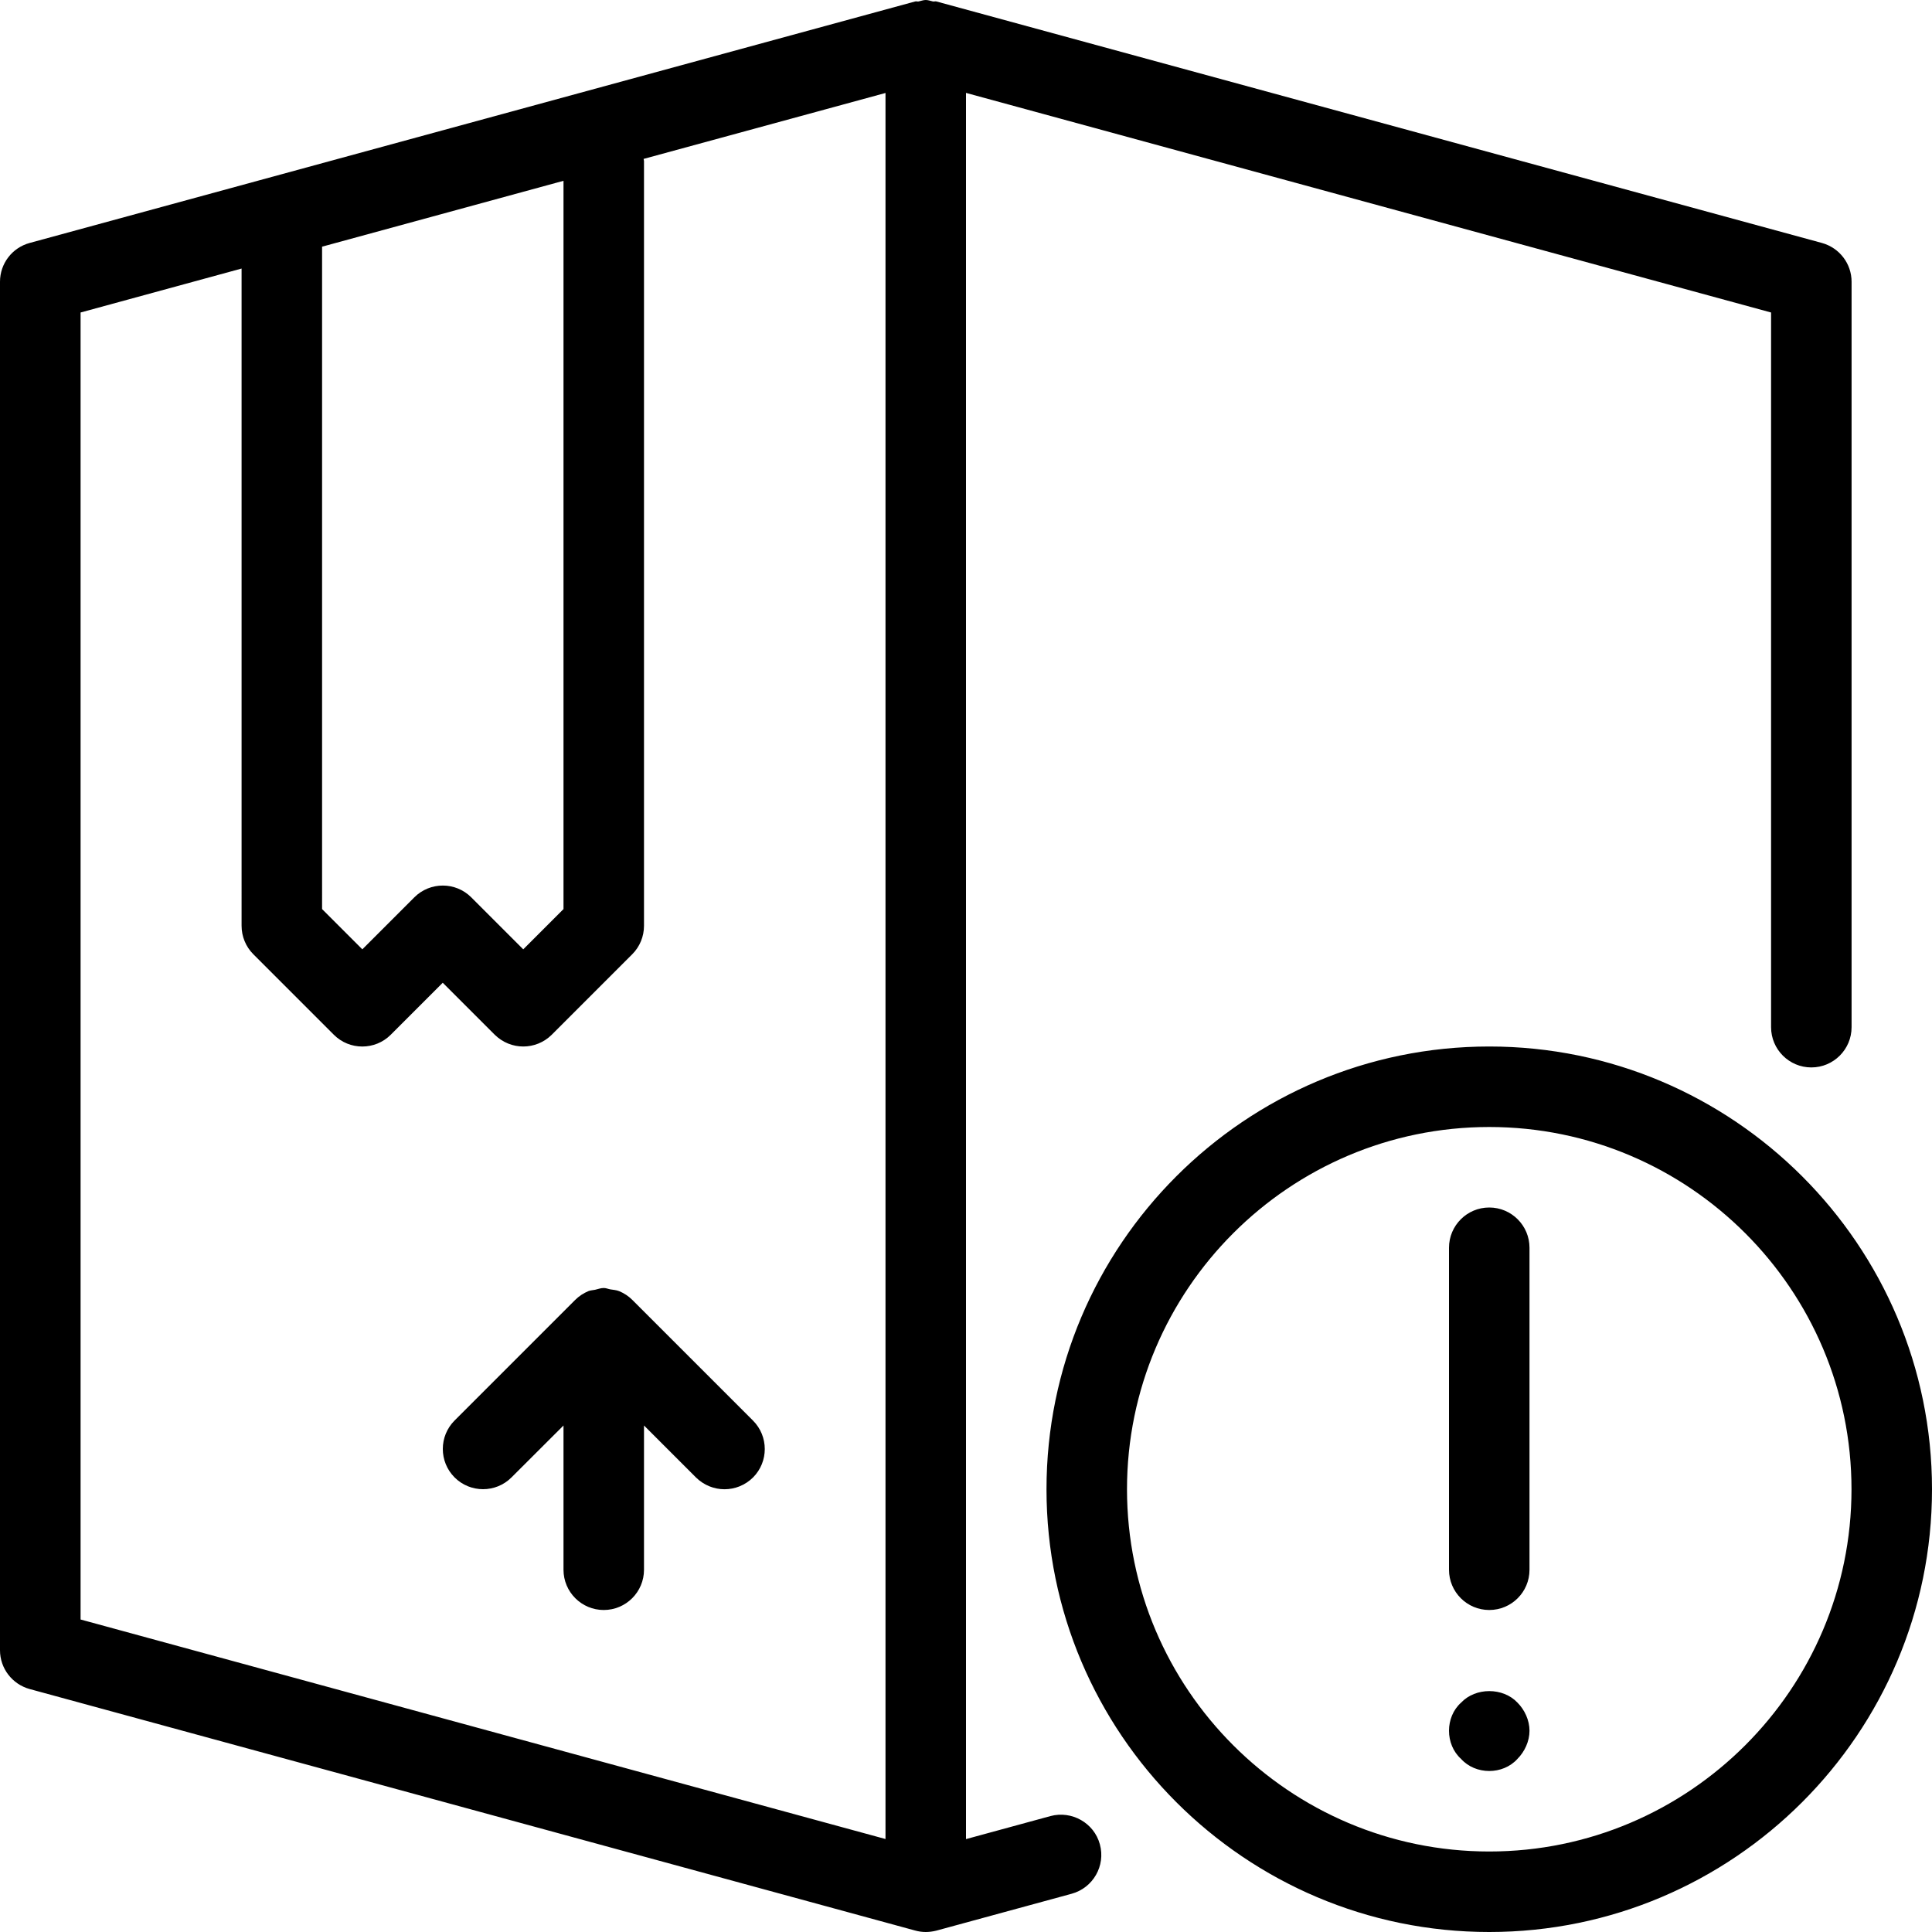 <?xml version="1.0" encoding="iso-8859-1"?>
<!-- Generator: Adobe Illustrator 19.0.0, SVG Export Plug-In . SVG Version: 6.00 Build 0)  -->
<svg version="1.1" id="Layer_1" xmlns="http://www.w3.org/2000/svg" xmlns:xlink="http://www.w3.org/1999/xlink" x="0px" y="0px"
	 viewBox="0 0 24 24" style="enable-background:new 0 0 24 24;" xml:space="preserve">
<g>
	<g>
		<path d="M13.049,22.56L12,22.846V1.154l10.001,2.728v8.878c0,0.276,0.224,0.5,0.5,0.5s0.5-0.224,0.5-0.5V3.5
			c0-0.225-0.151-0.422-0.369-0.482l-11-3c-0.014-0.004-0.029,0.003-0.043,0C11.56,0.012,11.532,0,11.5,0s-0.059,0.012-0.089,0.018
			c-0.014,0.003-0.028-0.004-0.042,0l-11,3C0.151,3.077,0,3.274,0,3.5v17c0,0.225,0.151,0.422,0.369,0.482l11,3
			C11.412,23.994,11.456,24,11.5,24s0.088-0.006,0.132-0.017l1.68-0.458c0.267-0.073,0.424-0.348,0.351-0.614
			C13.591,22.644,13.313,22.489,13.049,22.56z M4.002,3.064L7,2.246v9.047l-0.5,0.5l-0.646-0.646c-0.195-0.195-0.512-0.195-0.707,0
			l-0.646,0.646l-0.5-0.5V3.064z M11,22.845l-9.999-2.727V3.882l2-0.546V11.5c0,0.133,0.052,0.26,0.146,0.354l1,1
			c0.195,0.195,0.512,0.195,0.707,0L5.5,12.208l0.646,0.646C6.245,12.951,6.372,13,6.5,13s0.256-0.049,0.354-0.146l1-1
			C7.948,11.76,8,11.633,8,11.5V2c0-0.009-0.005-0.017-0.005-0.026L11,1.155V22.845z M7.854,16.147
			c-0.046-0.046-0.102-0.083-0.163-0.108c-0.035-0.014-0.073-0.016-0.109-0.022C7.554,16.012,7.529,16,7.5,16
			c-0.038,0-0.072,0.014-0.108,0.022c-0.027,0.006-0.055,0.006-0.081,0.016c-0.063,0.026-0.12,0.064-0.167,0.111l-1.497,1.497
			c-0.195,0.195-0.195,0.512,0,0.707s0.512,0.195,0.707,0L7,17.708V19.5C7,19.776,7.224,20,7.5,20S8,19.776,8,19.5v-1.792
			l0.646,0.646C8.745,18.451,8.872,18.5,9,18.5s0.256-0.049,0.354-0.146c0.195-0.195,0.195-0.512,0-0.707L7.854,16.147
			C7.854,16.147,7.854,16.147,7.854,16.147z M18.5,20c0.276,0,0.5-0.223,0.5-0.5v-4c0-0.276-0.224-0.5-0.5-0.5S18,15.224,18,15.5v4
			C18,19.776,18.224,20,18.5,20z M18.5,13c-3.033,0-5.5,2.467-5.5,5.5s2.467,5.5,5.5,5.5c3.032,0,5.5-2.467,5.5-5.5
			S21.532,13,18.5,13z M18.5,23c-2.481,0-4.5-2.019-4.5-4.5s2.019-4.5,4.5-4.5c2.481,0,4.5,2.019,4.5,4.5S20.98,23,18.5,23z
			 M18.151,21.15C18.05,21.24,18,21.37,18,21.5s0.05,0.26,0.15,0.35c0.09,0.1,0.22,0.15,0.35,0.15s0.26-0.05,0.35-0.15
			C18.94,21.76,19,21.63,19,21.5s-0.06-0.26-0.15-0.35C18.67,20.96,18.331,20.96,18.151,21.15z"/>
	</g>
</g>
</svg>
